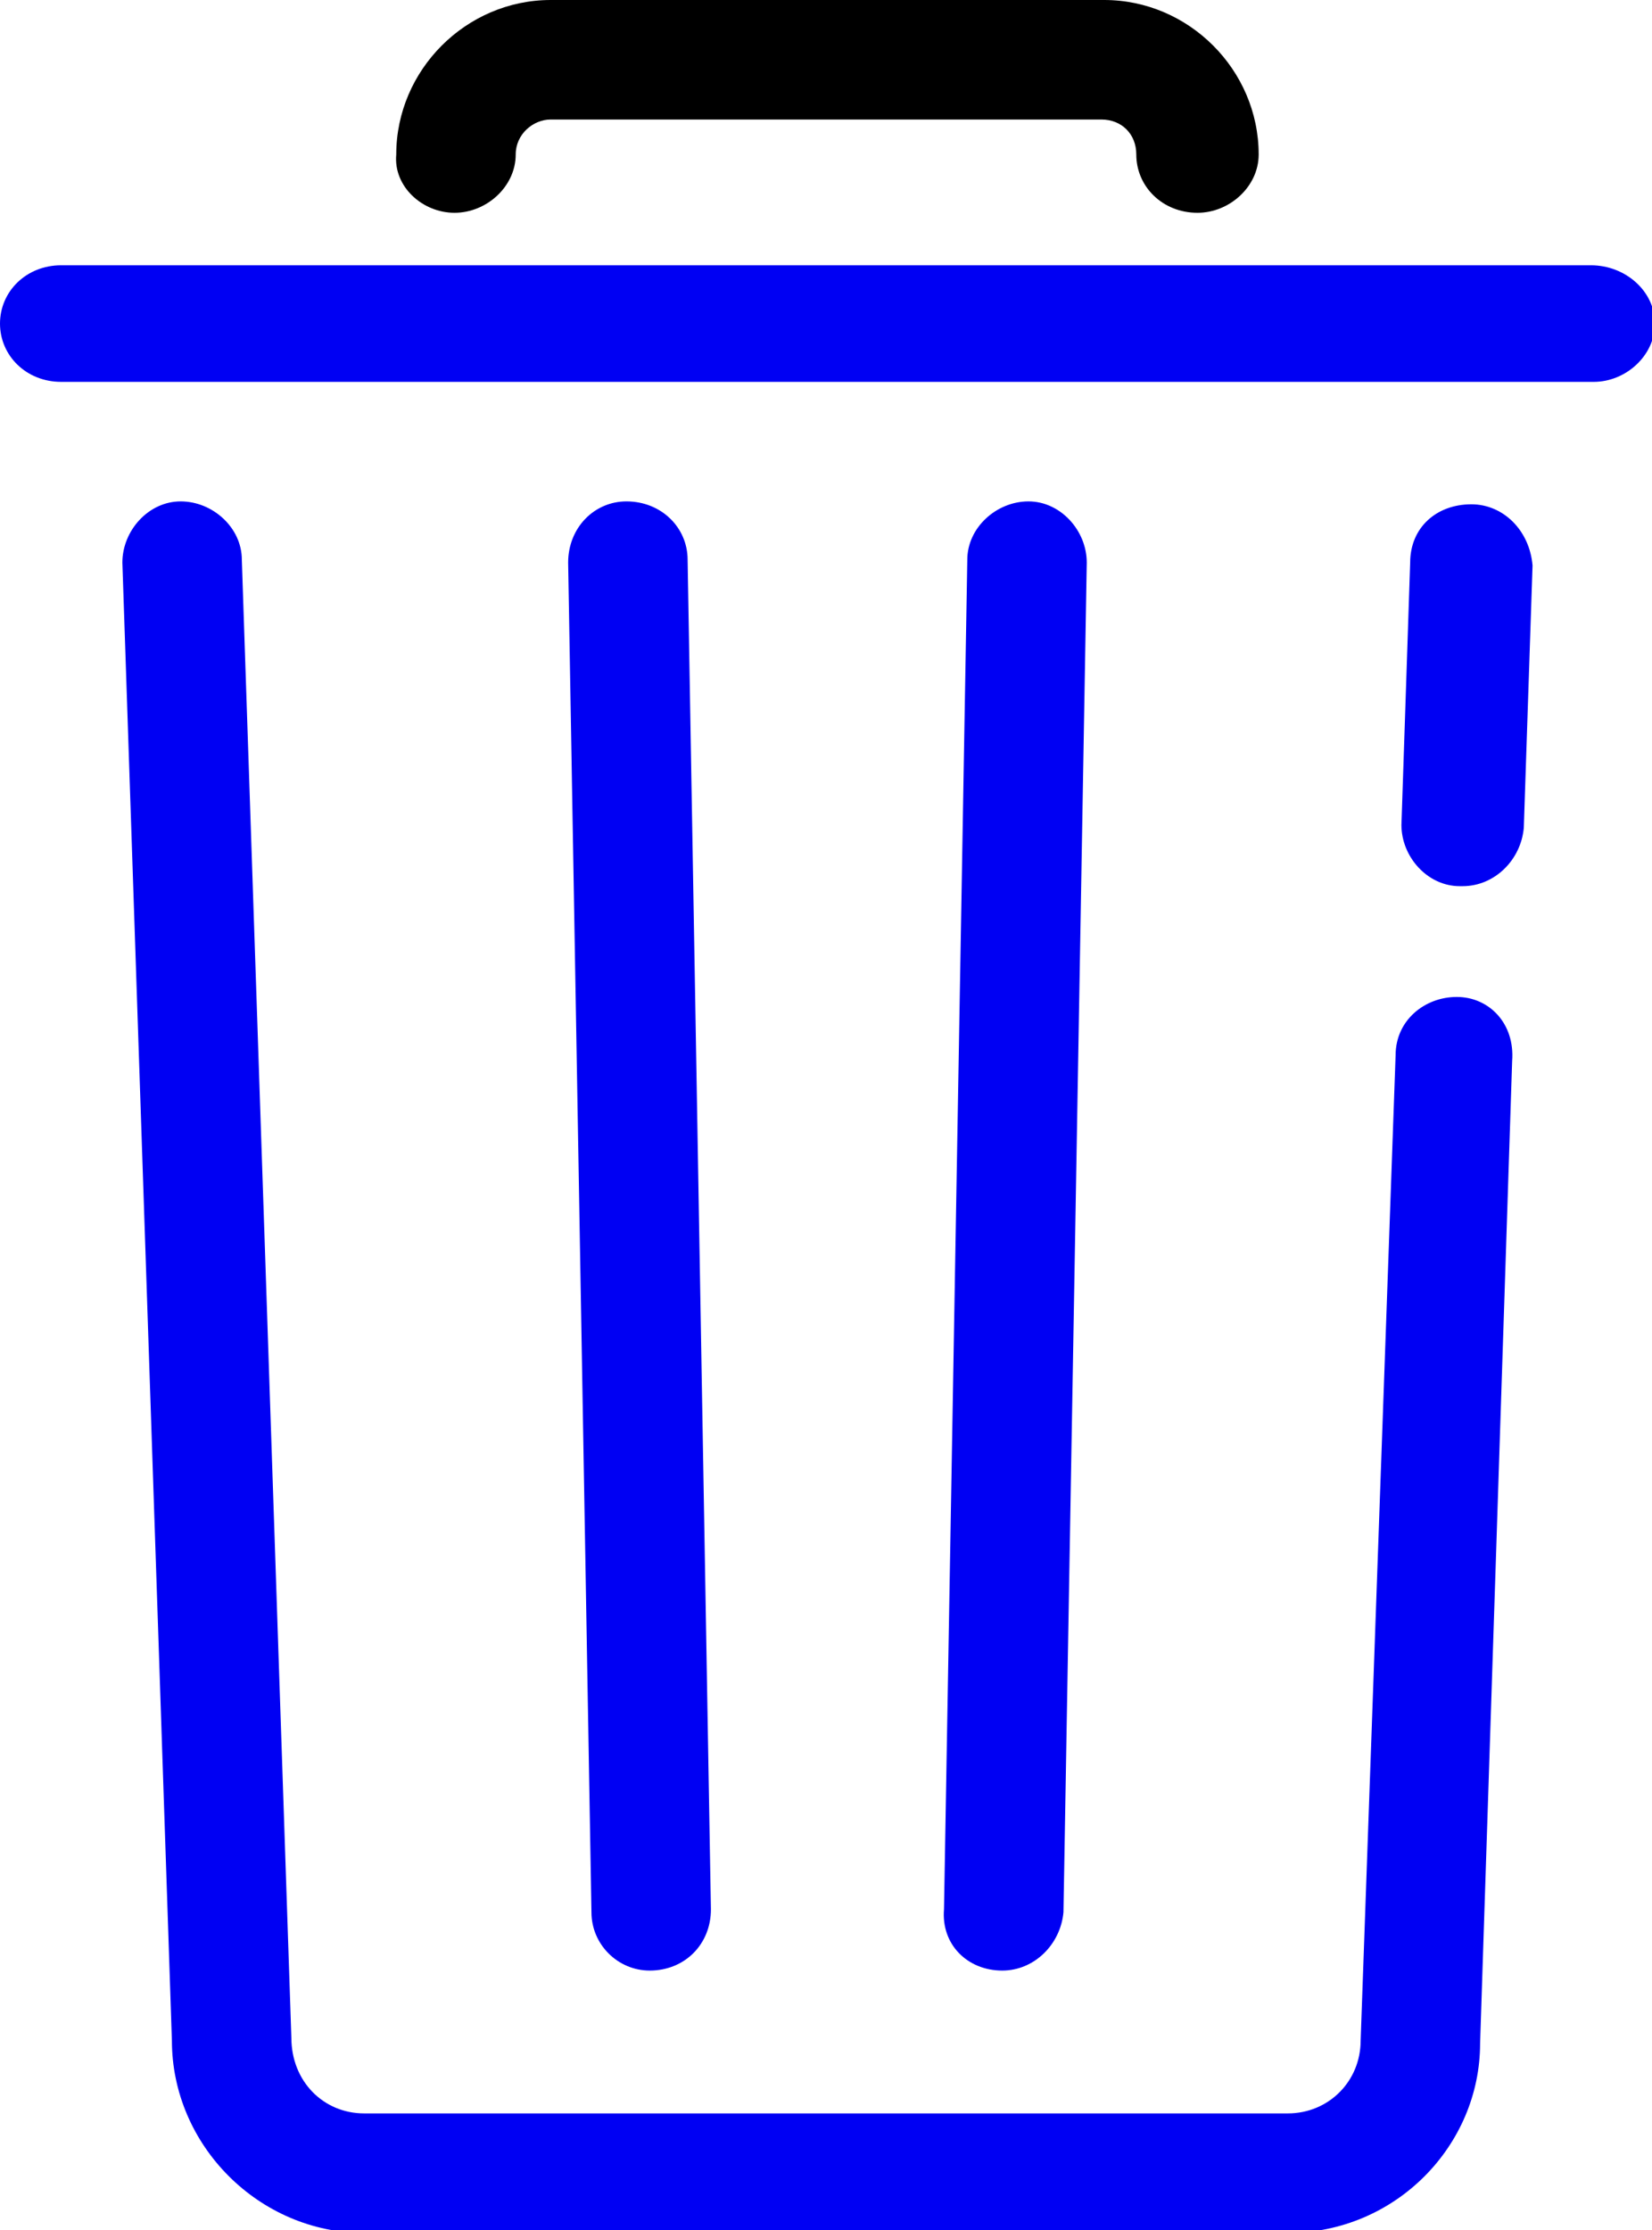 <?xml version="1.0" encoding="utf-8"?>
<!-- Generator: Adobe Illustrator 21.0.0, SVG Export Plug-In . SVG Version: 6.00 Build 0)  -->
<svg version="1.1" id="Слой_1" xmlns="http://www.w3.org/2000/svg" xmlns:xlink="http://www.w3.org/1999/xlink" x="0px" y="0px"
	 viewBox="0 0 56.7 76.5" style="enable-background:new 0 0 56.7 76.5;" xml:space="preserve">
<style type="text/css">
	.st0{fill:#0000F3;}
</style>
<path class="st0" d="M22.3,67.6C22.4,67.6,22.4,67.6,22.3,67.6c1.2,0,2.1-0.9,2.1-2.1l-0.8-46.3c0-1.1-0.9-2-2.1-2
	c-1.1,0-2,0.9-2,2.1l0.8,46.3C20.3,66.7,21.2,67.6,22.3,67.6z M34.4,67.6c1.1,0,2-0.9,2.1-2l0.8-46.3c0-1.1-0.9-2.1-2-2.1
	c-1.1,0-2.1,0.9-2.1,2l-0.8,46.3C32.3,66.7,33.2,67.6,34.4,67.6C34.3,67.6,34.3,67.6,34.4,67.6z M50.5,17.3c-1.2,0-2.1,0.8-2.1,2
	l-0.3,9c0,1.1,0.9,2.1,2,2.1c0,0,0,0,0.1,0c1.1,0,2-0.9,2.1-2l0.3-9C52.5,18.2,51.6,17.3,50.5,17.3z M50,34.2c-1.1,0-2.1,0.8-2.1,2
	L46.7,70c0,1.4-1.1,2.5-2.5,2.5H12.5c-1.4,0-2.5-1.1-2.5-2.6L8.3,19.2c0-1.1-1-2-2.1-2c-1.1,0-2,1-2,2.1L5.9,70c0,3.6,3,6.6,6.6,6.6
	h31.7c3.7,0,6.6-3,6.6-6.5l1.1-33.7C52,35.1,51.1,34.2,50,34.2z M54.6,9.1H2.1C0.9,9.1,0,10,0,11.1s0.9,2,2.1,2h52.6
	c1.1,0,2.1-0.9,2.1-2S55.8,9.1,54.6,9.1z"/>
<path d="M15.6,7.3c1.1,0,2.1-0.9,2.1-2c0-0.7,0.6-1.2,1.2-1.2h18.9c0.7,0,1.2,0.5,1.2,1.2c0,1.1,0.9,2,2.1,2c1.1,0,2.1-0.9,2.1-2
	c0-2.9-2.4-5.3-5.3-5.3H18.9c-2.9,0-5.3,2.4-5.3,5.3C13.5,6.4,14.5,7.3,15.6,7.3z"/>
</svg>
